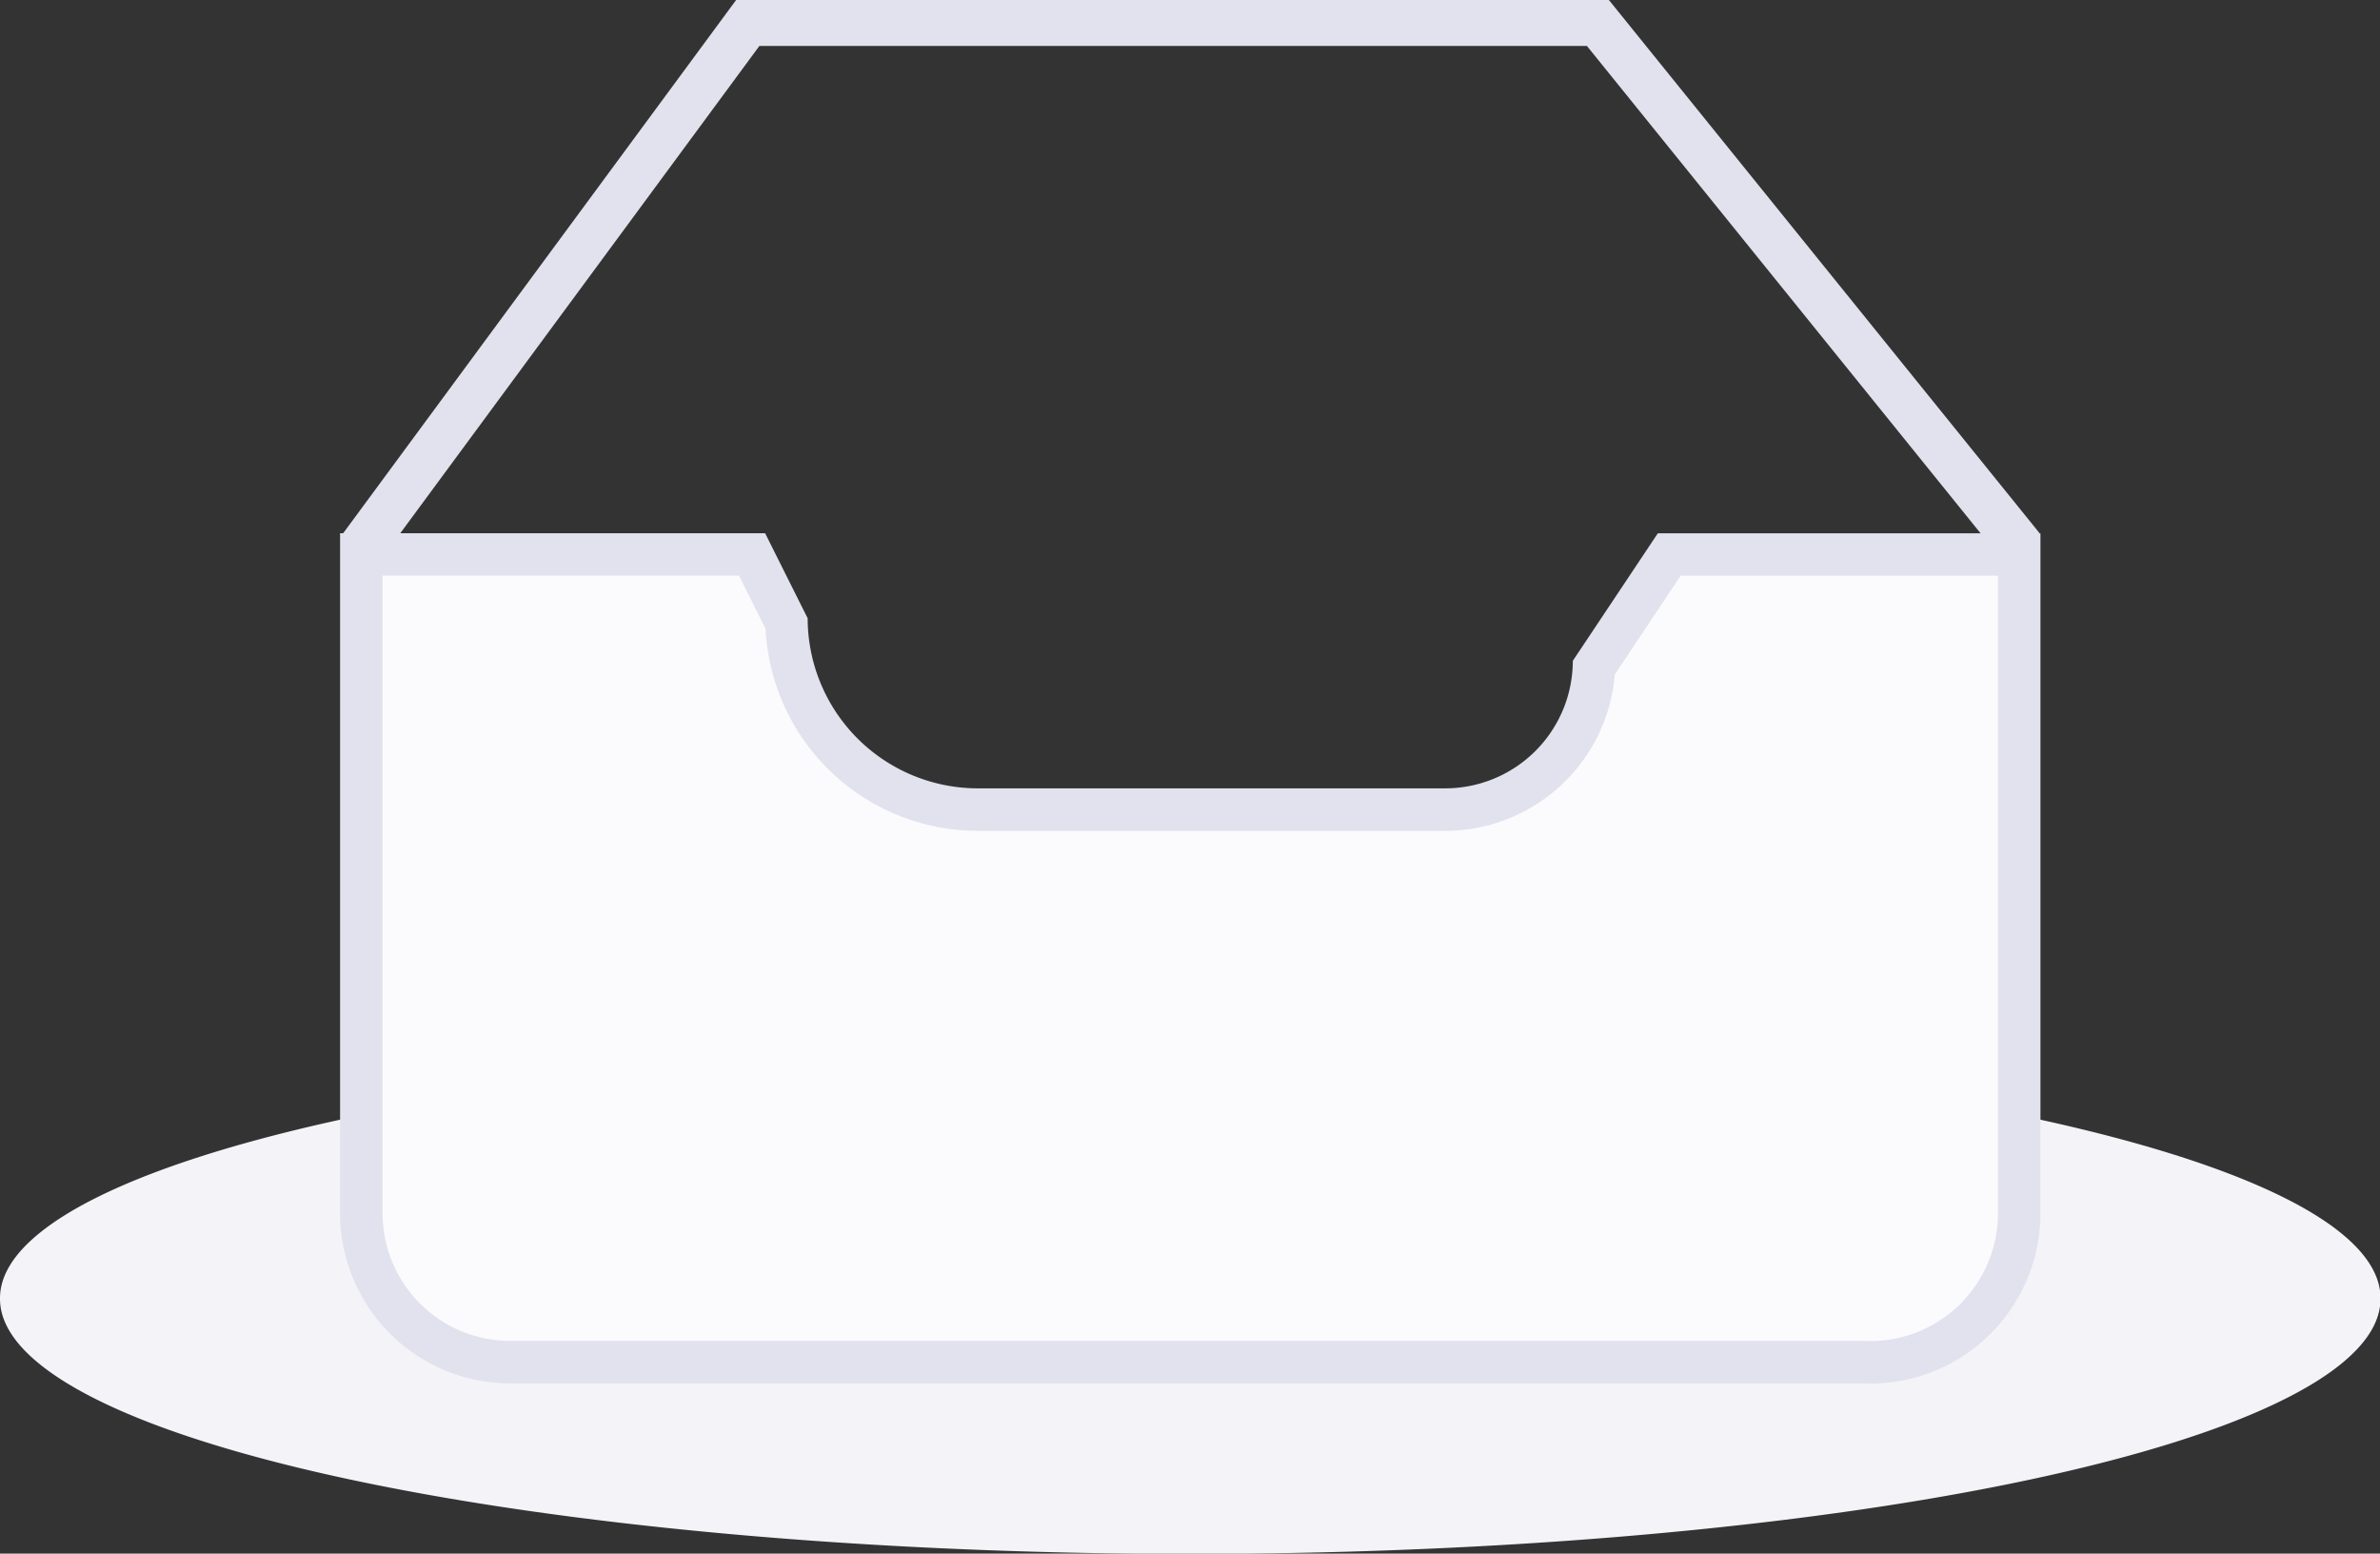 <svg xmlns="http://www.w3.org/2000/svg" viewBox="0 0 1569 1024">
	<rect x="0" y="0" width="1569" height="1024" fill="#333333" stroke="none"/>
	<path d="M0 855.859a784.671 168.141 0 1 0 1569.341 0 784.671 168.141 0 1 0-1569.341 0Z" fill="#F3F3F8" p-id="4760"></path>
	<path
		d="M1233.06 897.91h-896.778a98.205 98.205 0 0 1-98.064-98.104v-434.446h257.536l22.733 45.465a126.272 126.272 0 0 0 126.05 122.797h308.275a98.205 98.205 0 0 0 97.983-93.699l49.628-74.422h230.721v434.446a98.205 98.205 0 0 1-98.084 97.963z"
		fill="#FBFBFD"
		p-id="4761"
	></path>
	<path
		d="M1233.06 883.906a84.182 84.182 0 0 0 84.06-84.101v-420.302H1107.919l-43.364 65.066a112.249 112.249 0 0 1-111.744 103.055H644.536a140.215 140.215 0 0 1-139.851-133.223l-17.519-34.998H252.221v420.302a84.182 84.182 0 0 0 84.06 84.101h896.778m0 28.007h-896.778a112.229 112.229 0 0 1-112.087-112.107V351.457h280.208l28.047 56.054a112.208 112.208 0 0 0 112.087 112.087h308.275a84.141 84.141 0 0 0 84.06-84.06l56.054-84.06h252.221v448.328a112.229 112.229 0 0 1-112.087 112.107z"
		fill="#E2E2EE"
		p-id="4762"
	></path>
	<path
		d="M249.211 371.361l-24.39-17.984L485.287 0H1060.655l283.805 351.275-23.581 19.035L1046.187 30.31h-545.584L249.211 371.361z"
		fill="#E2E2EE"
		p-id="4763"
	></path>
</svg>
